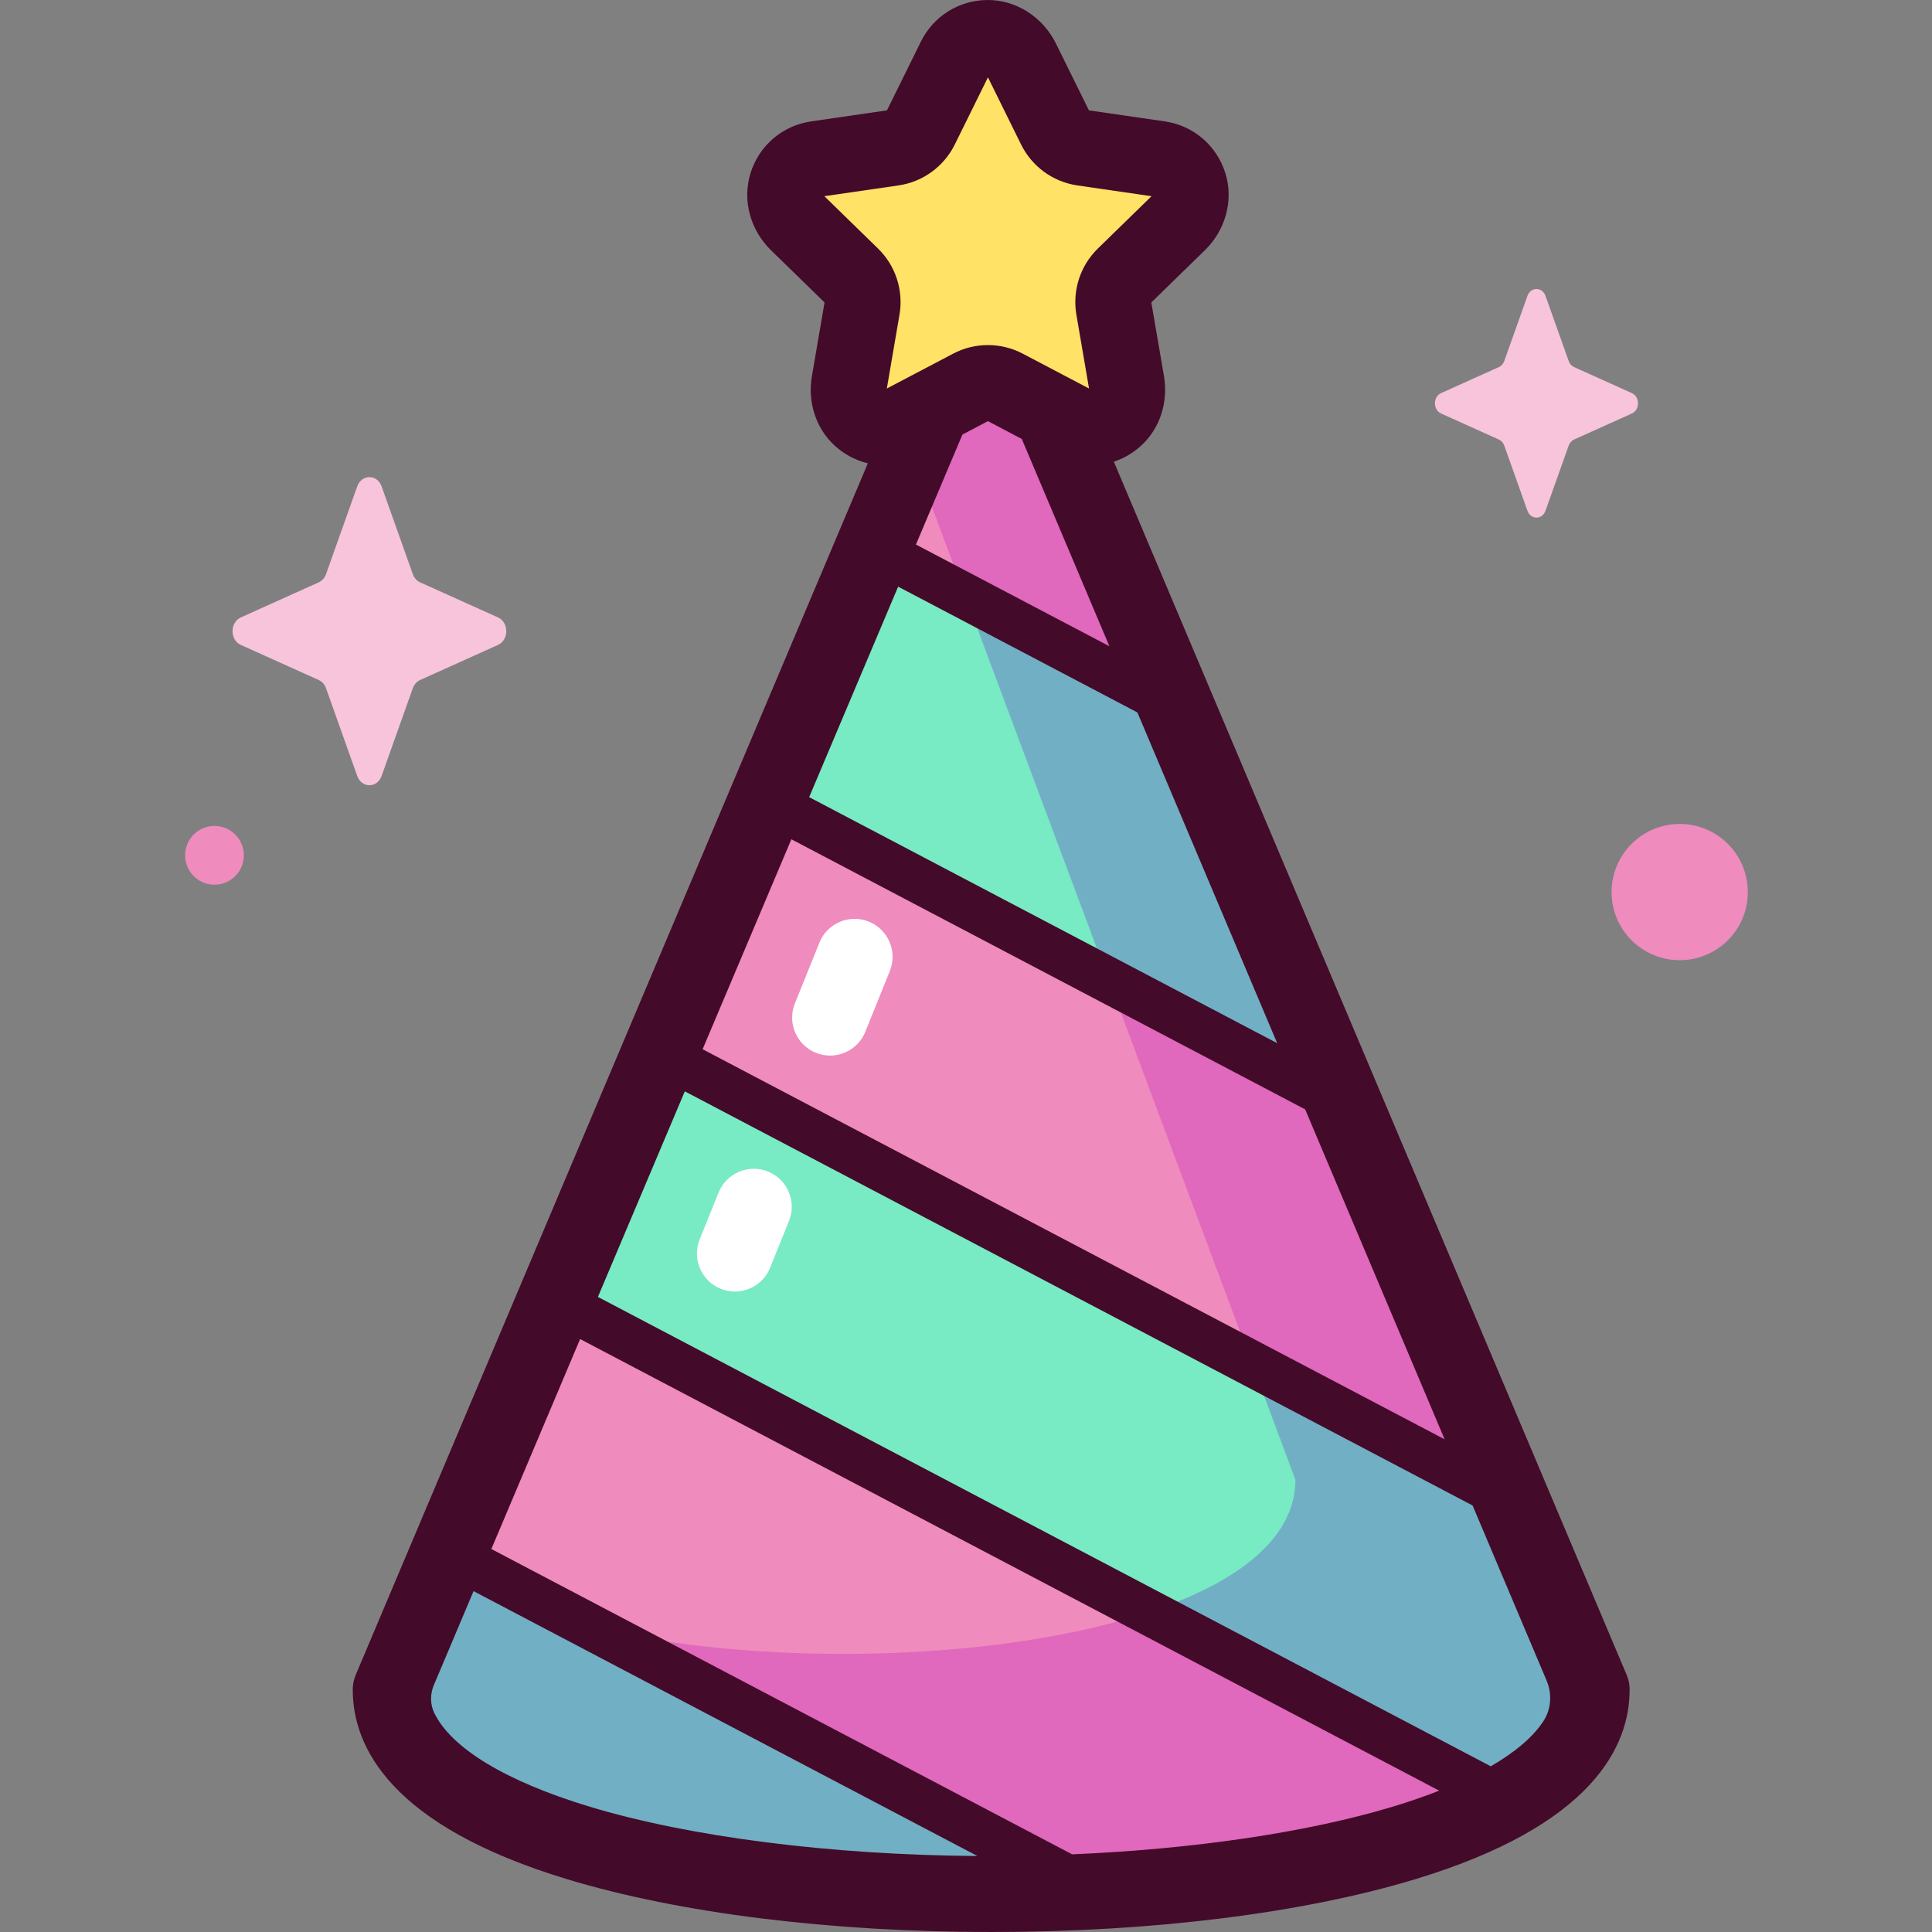 <svg id="Capa_1" enable-background="new 0 0 512 512" height="512" viewBox="0 0 512 512" width="512" xmlns="http://www.w3.org/2000/svg"><rect x="0" y="0" width="512" height="512" fill="#808080" stroke="none"/><g><g><path d="m262.674 71.292-159.132 376.477c0 72.225 318.264 72.225 318.264 0z" fill="#ef8bbd"/><path d="m118.921 411.385-15.379 36.384c0 40.238 98.78 58.055 186.278 53.459z" fill="#78eac4"/><path d="m262.674 71.292-20.835 49.291 101.463 271.561c0 52.585-174.97 60.244-225.964 22.985l-13.796 32.64c0 72.225 318.263 72.225 318.263 0z" fill="#e068bd"/><path d="m166.095 433.25c-20.156-3.846-37.486-9.885-48.757-18.121l-13.796 32.639c0 39.27 94.084 57.185 179.944 53.752-39.224-22.597-78.564-44.998-117.391-68.27z" fill="#71afc4"/><path d="m270.573 15.507 9.047 18.331c1.423 2.883 4.173 4.881 7.355 5.344l20.229 2.939c8.012 1.164 11.211 11.011 5.414 16.662l-14.638 14.269c-2.302 2.244-3.353 5.477-2.809 8.646l3.456 20.147c1.369 7.98-7.007 14.065-14.173 10.298l-18.094-9.512c-2.846-1.496-6.246-1.496-9.091 0l-18.094 9.512c-7.166 3.768-15.542-2.318-14.173-10.298l3.456-20.147c.543-3.169-.507-6.402-2.809-8.646l-14.638-14.269c-5.798-5.651-2.598-15.498 5.414-16.662l20.229-2.939c3.182-.462 5.932-2.461 7.355-5.344l9.047-18.331c3.581-7.26 13.934-7.26 17.517 0z" fill="#ffe266"/><path d="m231.437 145.191-28.295 66.942 153.079 80.475-44.463-105.192z" fill="#78eac4"/><path d="m255.823 158.011 38.041 101.816 62.357 32.781-24.324-57.546-20.139-47.646z" fill="#71afc4"/><path d="m174.904 278.939-27.745 65.641 252.263 132.616c14.014-7.912 22.384-17.719 22.384-29.427l-21.212-50.184z" fill="#78eac4"/><path d="m331.828 361.435 11.474 30.709c0 15.712-15.625 27.412-38.893 35.103l95.012 49.949c14.014-7.912 22.384-17.719 22.384-29.427l-21.212-50.183z" fill="#71afc4"/></g><g><path d="m431.074 443.851-135.894-321.501c2.547-.843 4.963-2.211 7.088-4.113 5.166-4.624 7.368-11.726 6.196-18.559l-3.349-19.529 14.198-13.839c5.401-5.265 7.662-13.111 5.452-20.322-2.269-7.403-8.474-12.715-16.112-13.825l-20.077-2.917-8.733-17.695c-3.453-6.996-10.542-11.669-18.343-11.549-7.477.115-14.15 4.327-17.468 11.052l-8.978 18.193-20.077 2.917c-7.638 1.11-13.842 6.422-16.112 13.825-2.21 7.211.05 15.057 5.451 20.321l14.198 13.84-3.353 19.545c-1.149 6.697.943 13.659 5.919 18.286 2.61 2.428 5.681 4.019 8.906 4.803l-135.712 321.067c-.524 1.24-.794 2.572-.794 3.918 0 15.076 9.868 36.034 56.877 50.258 29.78 9.011 69.668 13.973 112.316 13.973 42.649 0 82.537-4.962 112.317-13.973 47.167-14.272 56.943-35.322 56.877-50.409-.005-1.296-.289-2.574-.793-3.767zm-176.02-328.689 6.759-3.553 8.971 4.717 23.221 54.938-51.272-26.954zm83.415 161.293-124.031-65.204 23.578-55.781 63.403 33.332zm-128.748-54.042 136.162 71.581 36.959 87.438-196.641-103.375zm-28.238 66.805 208.772 109.753 19.615 46.407c1.485 3.513 1.232 7.571-.858 10.761-2.724 4.157-7.44 8.188-13.946 11.946l-236.611-124.387zm36.977-237.225 19.638-2.853c6.459-.939 12.044-4.995 14.933-10.848l8.784-17.796 8.783 17.796c2.888 5.853 8.472 9.91 14.931 10.848l19.64 2.855-14.211 13.852c-4.674 4.556-6.807 11.12-5.704 17.553l3.354 19.561-17.566-9.235c-2.889-1.519-6.058-2.278-9.228-2.278s-6.339.759-9.228 2.279l-17.566 9.234 3.355-19.56c1.104-6.435-1.029-12.996-5.703-17.552zm-62.275 426.772c-22.225-6.725-36.665-15.547-41.117-24.862-1.102-2.306-1.086-4.99-.091-7.344l10.522-24.893 133.529 70.197c-38.834-.281-76.14-5.019-102.843-13.098zm212.978 0c-22.587 6.835-52.762 11.276-85.031 12.652l-153.914-80.914 23.52-55.644 227.663 119.684c-3.767 1.48-7.847 2.893-12.238 4.222z" fill="#440a29"/><g fill="#fff"><path d="m194.749 342.273c-1.254 0-2.528-.236-3.762-.734-5.154-2.08-7.645-7.943-5.565-13.097l5.007-12.408c2.079-5.153 7.941-7.647 13.096-5.567 5.154 2.079 7.646 7.943 5.567 13.096l-5.008 12.411c-1.583 3.92-5.354 6.299-9.335 6.299z"/><path d="m219.982 279.738c-1.253 0-2.528-.235-3.762-.734-5.153-2.079-7.645-7.943-5.566-13.096l6.497-16.102c2.079-5.153 7.941-7.648 13.097-5.566 5.153 2.079 7.645 7.943 5.566 13.097l-6.497 16.102c-1.582 3.919-5.353 6.299-9.335 6.299z"/></g></g><g><path d="m101.131 128.904 8.265 23.241c.354.995 1.055 1.784 1.939 2.182l20.649 9.303c2.917 1.314 2.917 5.963 0 7.277l-20.649 9.303c-.884.398-1.585 1.187-1.939 2.182l-8.265 23.241c-1.168 3.283-5.297 3.283-6.465 0l-8.266-23.241c-.354-.995-1.054-1.784-1.938-2.182l-20.649-9.303c-2.917-1.314-2.917-5.962 0-7.277l20.649-9.303c.884-.398 1.585-1.187 1.938-2.182l8.265-23.241c1.168-3.283 5.298-3.283 6.466 0z" fill="#f7c4db"/><path d="m409.579 78.422 6.131 17.24c.263.738.782 1.323 1.438 1.619l15.317 6.901c2.164.975 2.164 4.423 0 5.398l-15.317 6.901c-.656.296-1.175.88-1.438 1.619l-6.131 17.24c-.866 2.436-3.929 2.436-4.796 0l-6.131-17.24c-.263-.738-.782-1.323-1.438-1.619l-15.317-6.901c-2.164-.975-2.164-4.423 0-5.398l15.317-6.901c.656-.296 1.176-.88 1.438-1.619l6.131-17.24c.867-2.435 3.93-2.435 4.796 0z" fill="#f7c4db"/><g fill="#ef8bbd"><ellipse cx="445.004" cy="236.495" rx="18.048" ry="18.048" transform="matrix(.529 -.849 .849 .529 8.949 489.112)"/><ellipse cx="56.733" cy="226.685" rx="7.786" ry="7.785" transform="matrix(.122 -.993 .993 .122 -175.179 255.35)"/></g></g></g></svg>